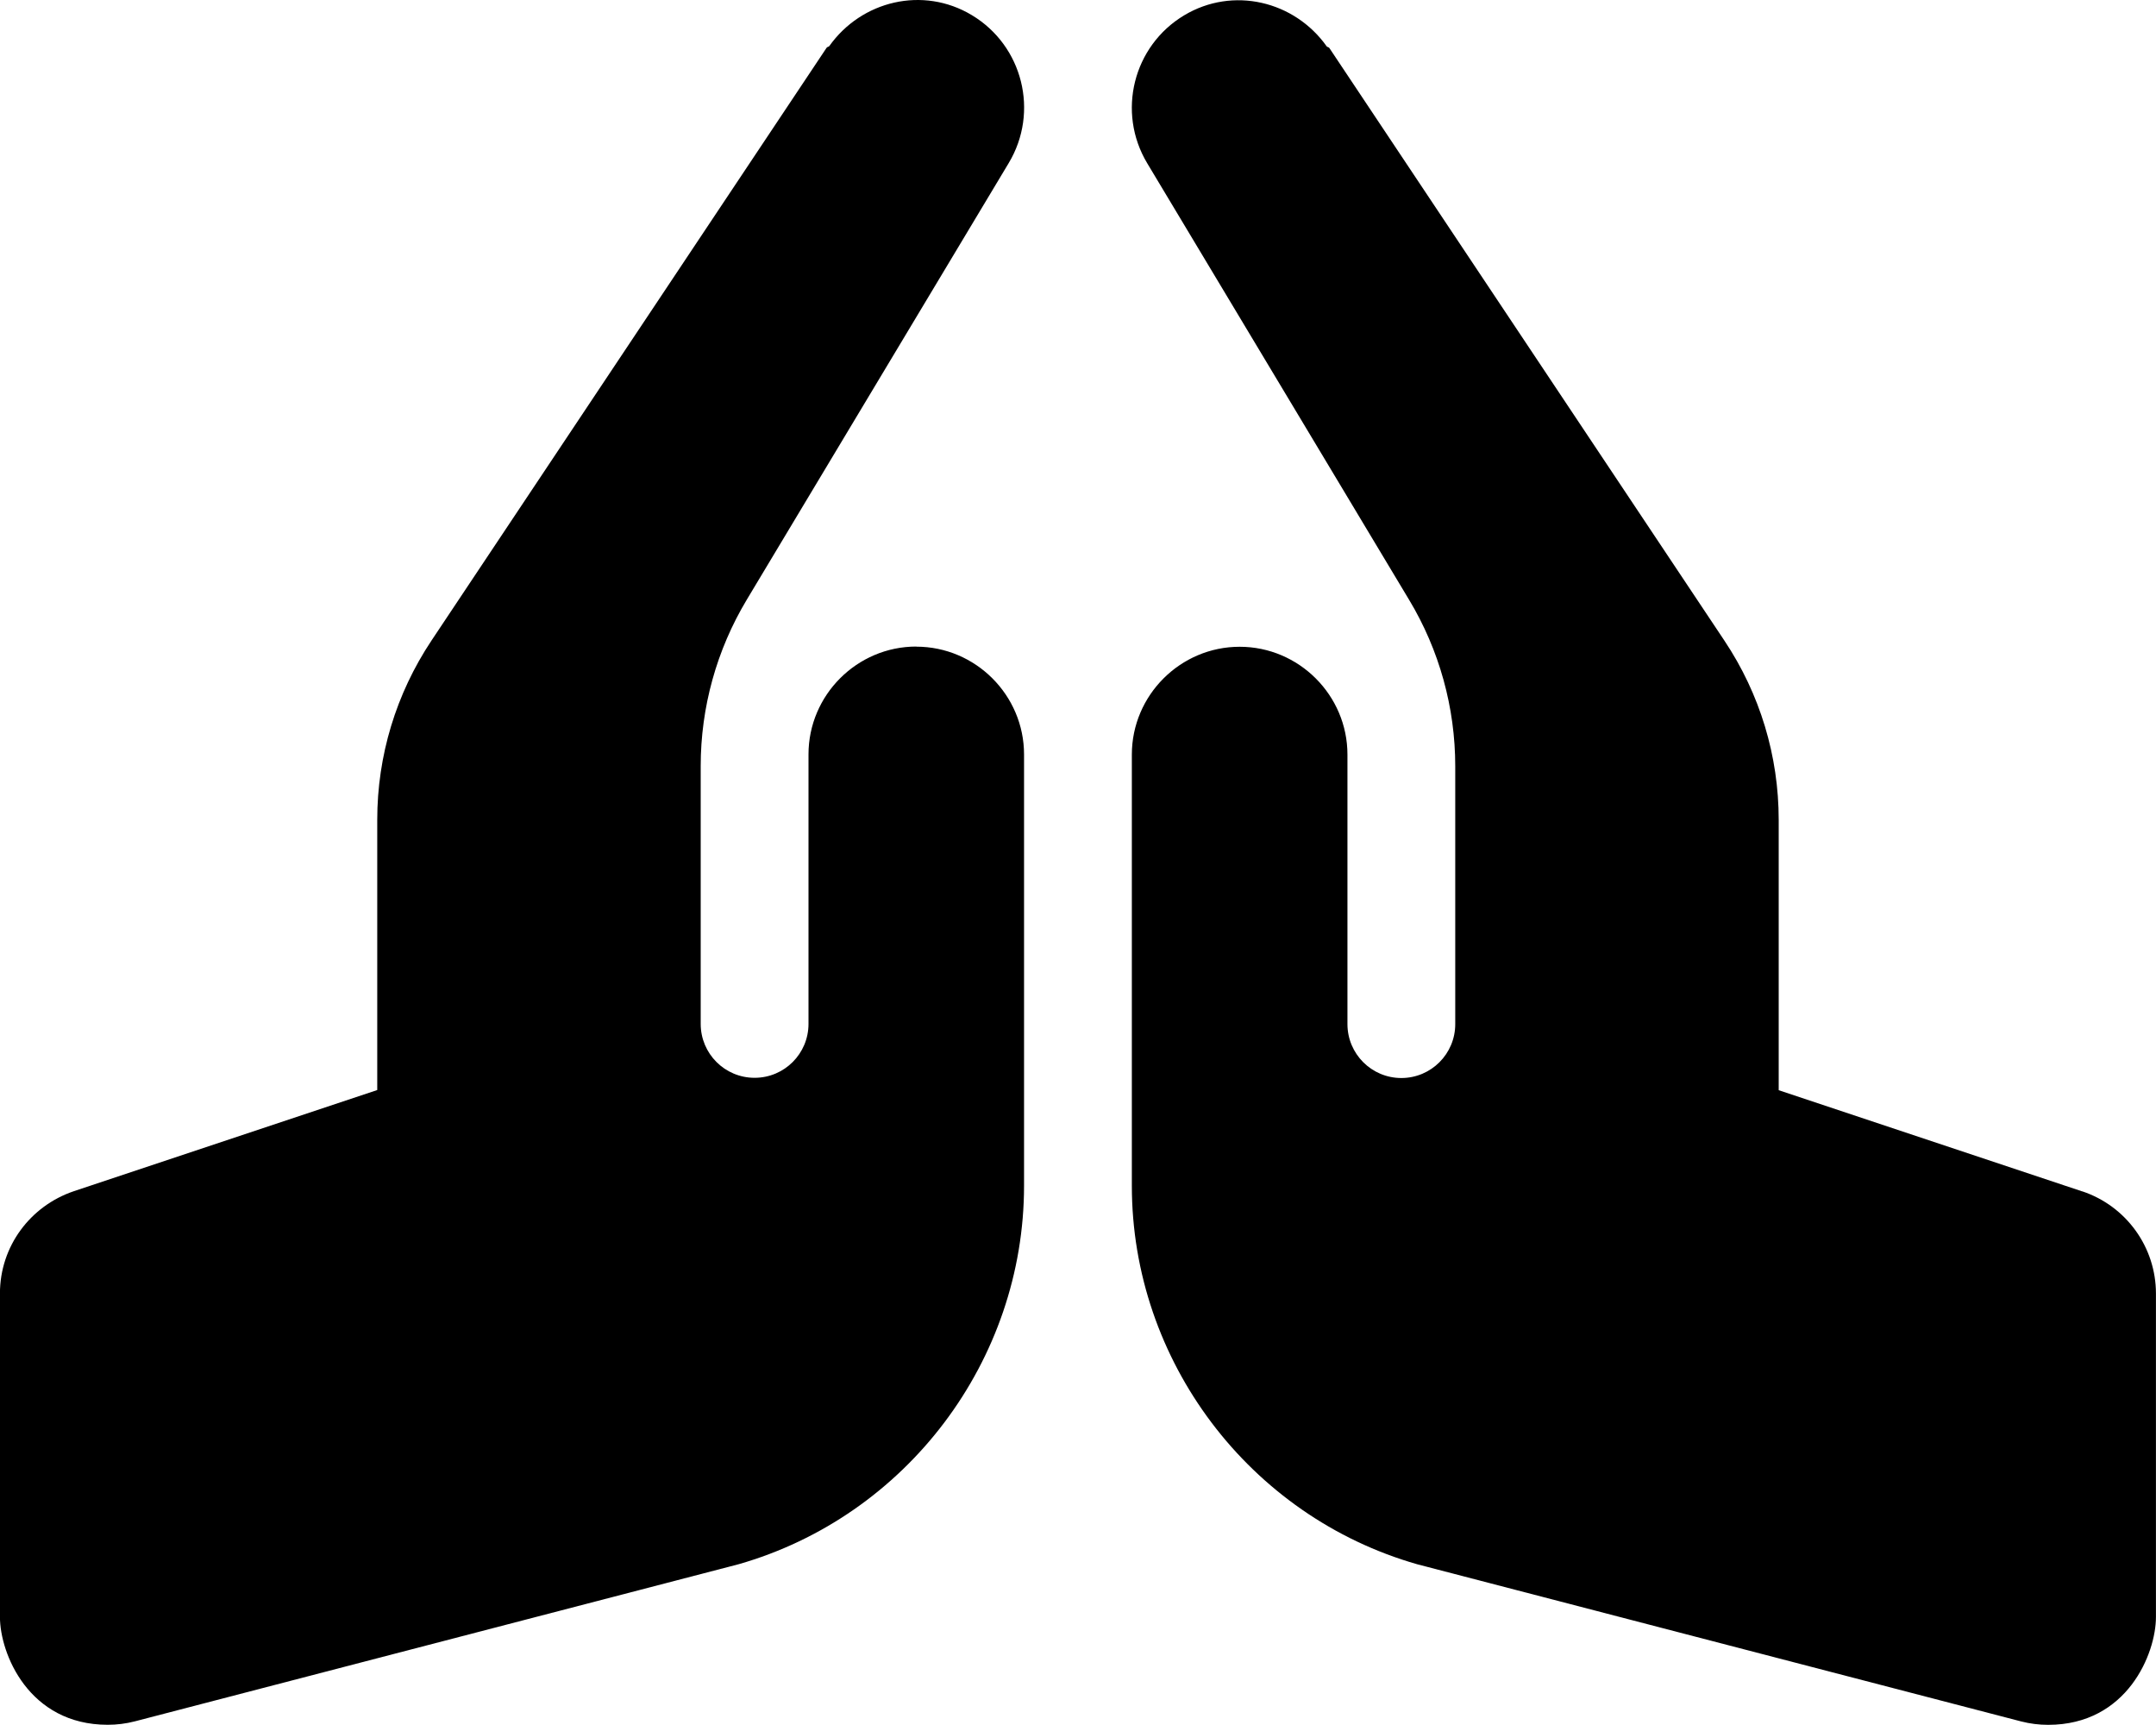 <!-- Generated by IcoMoon.io -->
<svg version="1.1" xmlns="http://www.w3.org/2000/svg" width="40" height="32" viewBox="0 0 40 32">
<title>praying-hands</title>
<path d="M17 11.994c-1.1 0-2 0.9-2 2v5c0 0.552-0.447 1-1 1s-1-0.448-1-1v-4.784c0-1.087 0.295-2.154 0.856-3.087l4.859-8.099c0.568-0.947 0.262-2.176-0.686-2.744-0.903-0.542-2.045-0.269-2.644 0.576-0.012 0.014-0.039 0.013-0.049 0.030l-7.329 10.994c-0.66 0.99-1.008 2.141-1.008 3.327v5.014l-5.633 1.878c-0.801 0.272-1.367 1.018-1.367 1.896 0 0 0 0 0 0.001v-0 6c0 0.676 0.532 2 2 2 0.168 0 0.338-0.021 0.504-0.064l11.199-2.914c3.119-0.892 5.297-3.779 5.297-7.022v-8c0-1.1-0.9-2-2-2zM38.633 22.102l-5.633-1.878v-5.014c0-1.186-0.347-2.337-1.008-3.327l-7.329-10.993c-0.011-0.017-0.037-0.015-0.049-0.030-0.599-0.844-1.741-1.117-2.644-0.576-0.948 0.568-1.254 1.797-0.686 2.744l4.859 8.099c0.561 0.932 0.856 2 0.856 3.087v4.784c0 0.552-0.448 1-1 1s-1-0.448-1-1v-5c0-1.1-0.9-2-2-2s-2 0.9-2 2v8c0 3.243 2.177 6.13 5.297 7.021l11.199 2.914c0.166 0.043 0.336 0.064 0.504 0.064 1.468 0 2-1.324 2-2v-6c0-0.861-0.551-1.624-1.367-1.897z"></path>
</svg>
